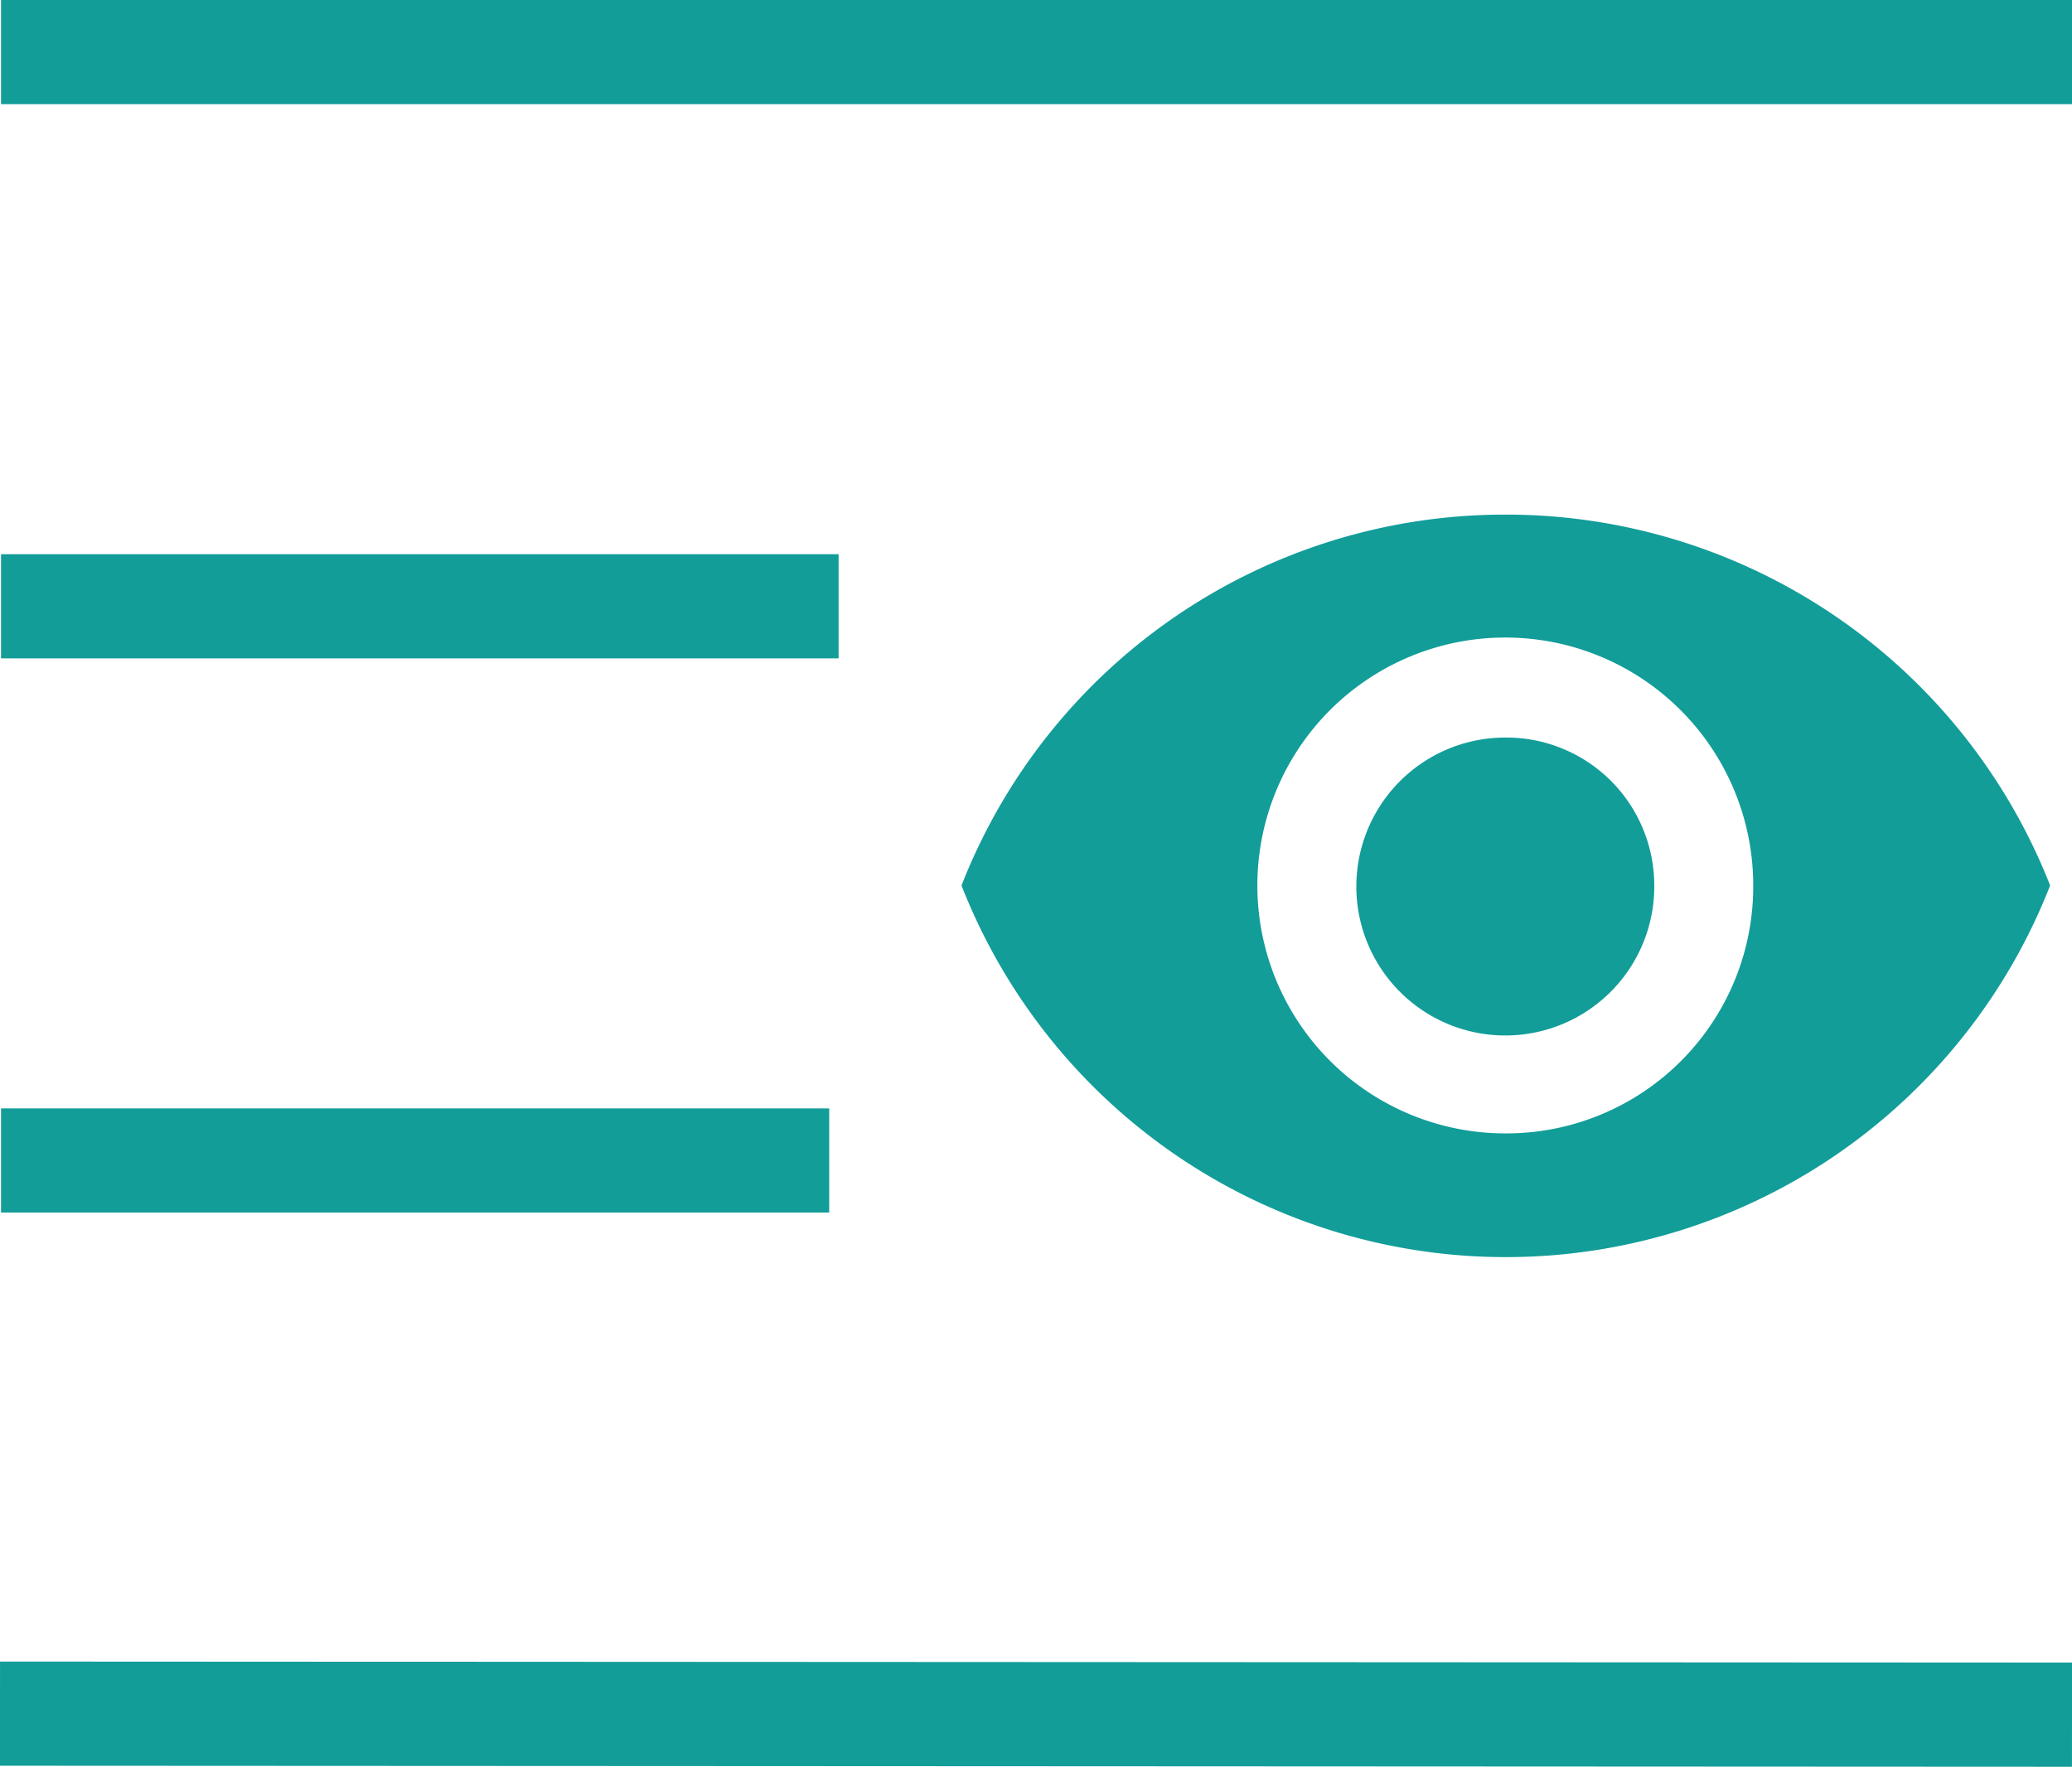 <svg xmlns="http://www.w3.org/2000/svg" viewBox="0 0 19.89 16.96"><defs><style>.cls-1{fill:#129d99;}.cls-2{fill:none;stroke:#129d99;}</style></defs><g id="Layer_2" data-name="Layer 2"><g id="Layer_1-2" data-name="Layer 1"><g id="Group_11772" data-name="Group 11772"><path id="ic_visibility_24px" data-name="ic visibility 24px" class="cls-1" d="M14.45,4.94A5.6,5.6,0,0,0,9.23,8.5a5.61,5.61,0,0,0,10.45,0A5.61,5.61,0,0,0,14.45,4.94Zm0,5.94A2.38,2.38,0,1,1,16.83,8.5h0A2.37,2.37,0,0,1,14.45,10.88Zm0-3.8A1.43,1.43,0,1,0,15.88,8.5h0a1.42,1.42,0,0,0-1.42-1.42Z"/></g><line class="cls-2" x1="0.01" y1="0.5" x2="19.89" y2="0.5"/><line class="cls-2" x1="0.01" y1="5.82" x2="8.05" y2="5.82"/><line class="cls-2" x1="0.01" y1="11.14" x2="7.96" y2="11.14"/><line class="cls-2" y1="16.45" x2="19.89" y2="16.46"/></g></g></svg>